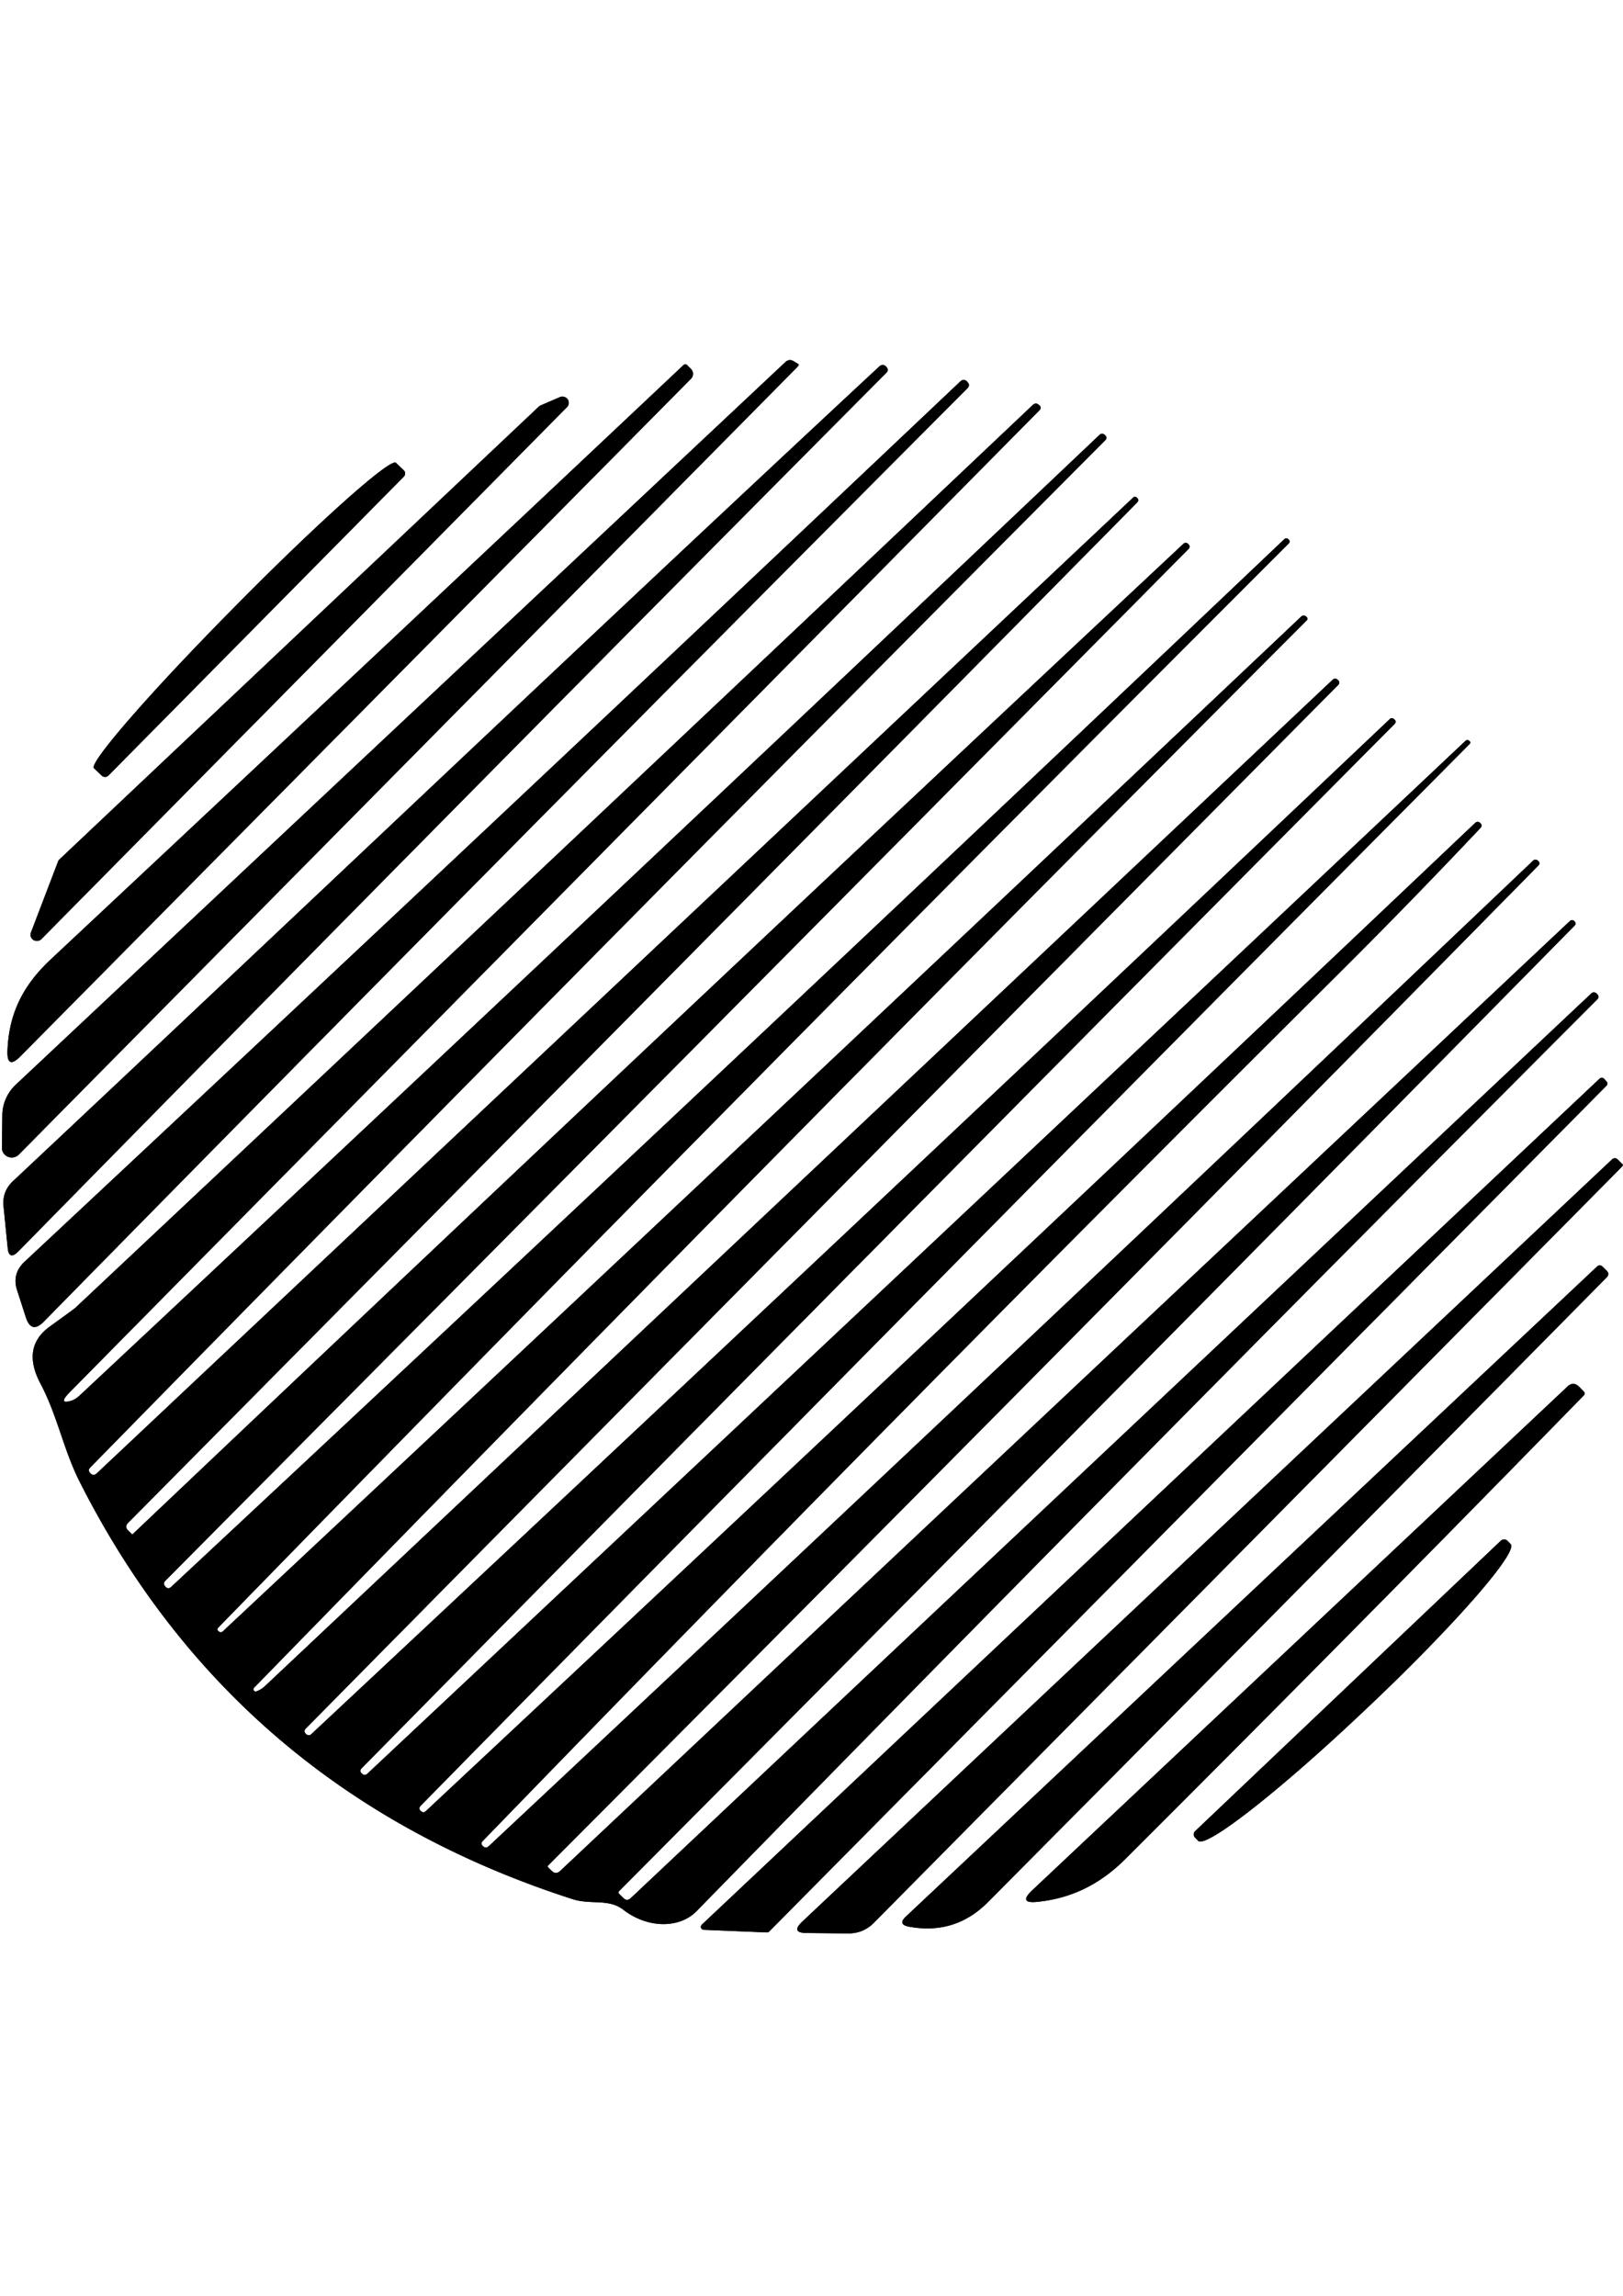 <svg viewBox="0 0 595.28 841.89">
  <path
      d="m6.87 423.43 285.45-288.72c.6-.64.78-1.03.53-1.17l-1.8-1.1c-1.05-.64-2.06-.51-3.01.37l-282.3 265C2.66 400.73.9 404.72.85 408.9L.7 420.94c0 1.95 1.61 3.53 3.6 3.53.97 0 1.89-.37 2.57-1.04zm315.6-289.01C217.57 232 110.72 333.7 4.77 433.13c-2.71 2.55-3.86 5.65-3.46 9.33l1.5 15.05c.3 3.28 1.63 3.72 3.99 1.32a72850.937 72850.937 0 0 1 318.3-322.14c.7-.73.68-1.47-.08-2.2v-.07c-.84-.79-1.7-.79-2.55 0zm-71.81-.52c-75.2 70.88-152.5 143.48-231.91 217.79C8.3 361.46 3.26 371.74 2.74 385.4c-.15 4.65 1.43 5.31 4.74 1.98l245.97-248.49c1.01-1.01.98-2.65-.08-3.67l-1.35-1.32c-.41-.44-.86-.44-1.36 0zM6.27 473.14l3.23 9.99c1.35 4.11 3.56 4.6 6.62 1.47A64101.542 64101.542 0 0 1 354.8 142.42c.8-.83.78-1.64-.08-2.42v-.07c-.85-.78-1.68-.81-2.48-.07A70150.311 70150.311 0 0 1 8.98 462.72c-3.11 2.94-4.01 6.41-2.71 10.42zM21.76 315.2c-.24.25-.42.55-.53.88l-9.93 25.99c-.4 1.19.26 2.48 1.48 2.88.82.27 1.73.06 2.35-.53l192.8-195.1c.91-.89.91-2.33-.01-3.22-.69-.67-1.74-.85-2.62-.45l-6.99 3.01c-.25.11-.48.26-.68.44L21.76 315.2zM93.2 618.9a47730.74 47730.74 0 0 1 385.98-391.3c.5-.44.5-.91 0-1.4-.65-.64-1.33-.64-2.03 0a102861.372 102861.372 0 0 1-395.38 372c-.55.49-1.08.49-1.58 0h-.08c-.45-.49-.45-.95 0-1.4a43016.766 43016.766 0 0 1 392.53-397.47c.5-.54.48-1.05-.08-1.54-.5-.49-1-.51-1.5-.07A60651.194 60651.194 0 0 1 62.82 581.9c-.7.69-1.4.69-2.11 0v-.07c-.75-.69-.78-1.4-.08-2.13 125.13-126 250.2-252.11 375.23-378.31.6-.64.6-1.25 0-1.84l-.08-.07c-.6-.59-1.2-.59-1.8 0a81321.415 81321.415 0 0 0-385.3 363.1c-.1.1-.2.1-.3 0l-1.35-1.32c-1-.93-1-1.88 0-2.86C170.5 433.86 293.87 309.13 417.14 184.2c.5-.54.48-1.08-.08-1.62-.55-.54-1.08-.54-1.58 0-126.62 119.25-253.3 238.5-380.03 357.75-.75.69-1.5.69-2.26 0v-.07c-.75-.69-.78-1.4-.08-2.13a65439.501 65439.501 0 0 1 372.22-376.62c.65-.64.65-1.27 0-1.91l-.08-.07c-.7-.64-1.38-.64-2.03 0A75478.603 75478.603 0 0 1 29.43 511.55c-1.2 1.13-2.31 1.84-3.31 2.13-3.36.98-3.56-.05-.6-3.08C144.08 390.46 262.64 270.43 381.2 150.5c.65-.64.65-1.27 0-1.91h-.08c-.75-.78-1.53-.81-2.33-.07C261.99 259.1 144.91 369.49 27.55 479.68c-.35.29-3.43 2.55-9.25 6.76-7.02 5.04-8.17 12.02-3.46 20.93 6.32 11.97 8.42 24.31 14.51 36.27 38.2 75.39 98.43 126.32 180.7 152.81 6.62 2.13 13.08-.29 18.5 3.82 8.8 6.86 20.47 7.11 26.92.59C363.35 590.51 473.44 479.09 585.73 366.6c.75-.69.75-1.4 0-2.13s-1.48-.76-2.18-.07c-117.26 110.44-234.66 221-352.22 331.68-.9.83-1.78.83-2.63 0l-1.65-1.62c-.3-.29-.3-.61 0-.95a93654.763 93654.763 0 0 0 350.41-354c.55-.54.55-1.1 0-1.69-.6-.54-1.18-.54-1.73 0-123.47 116.11-246.89 232.2-370.26 348.27-1.05.98-2.08.98-3.08 0l-1.35-1.32c-.2-.2-.2-.42 0-.66A79982.277 79982.277 0 0 0 564.23 317.4c.55-.59.53-1.15-.08-1.69-.65-.64-1.3-.64-1.96 0a65507.073 65507.073 0 0 1-382.97 361.35c-.7.64-1.4.61-2.11-.07-.65-.64-.68-1.25-.08-1.84a24043.256 24043.256 0 0 1 314.25-318.39c17.65-17.57 34.89-35.3 51.74-53.16.55-.59.53-1.17-.08-1.76-.6-.59-1.23-.61-1.88-.07a68643.267 68643.267 0 0 1-384.85 362.36c-.6.59-1.2.59-1.8 0h-.08c-.65-.64-.65-1.3 0-1.98A96733.275 96733.275 0 0 1 538.96 272.9c.4-.39.4-.78 0-1.17h-.08c-.45-.49-.93-.49-1.43 0A204241.293 204241.293 0 0 1 134.78 650.4c-.7.64-1.38.64-2.03 0l-.08-.07c-.65-.64-.65-1.27 0-1.91a125787.87 125787.87 0 0 1 378.76-382.86c.6-.59.6-1.17 0-1.76h-.08c-.55-.59-1.1-.61-1.65-.07a78632.155 78632.155 0 0 1-395.45 372.13c-.65.64-1.33.64-2.03 0-.7-.69-.7-1.37 0-2.06 125.63-127.23 251.81-254.75 378.54-382.57.6-.64.6-1.25 0-1.84l-.08-.07c-.65-.64-1.3-.64-1.96 0-130.43 123.03-260.92 246-391.46 368.92a8.81 8.81 0 0 1-3.16 1.98.834.834 0 0 1-1.09-.42.803.803 0 0 1 .19-.9zM39.81 284.36 148.09 174.8c.65-.65.65-1.69 0-2.35l-2.86-2.72c-1.84-1.99-27.71 21.03-57.78 51.41-.09.09-.18.19-.28.28l-1.88 1.91c-30.04 30.38-52.79 56.51-50.83 58.38l2.86 2.72c.69.65 1.78.63 2.45-.04.02-.01.03-.02.04-.03zm548.48 111.17c-.44-.42-1.14-.42-1.58 0L257.35 705.84c-.42.45-.38 1.15.08 1.56.19.16.42.26.67.28l23.16.95c.34.02.67-.12.9-.37l307.1-310.17c.38-.42.38-1.05 0-1.47l-.97-1.09zm2.86 29.74-296.88 279.4c-2.96 2.79-2.38 4.19 1.73 4.19l15.11.15c3.71 0 6.84-1.3 9.4-3.89l273.94-276.83c.7-.69.95-1.1.75-1.25l-1.8-1.76c-.75-.75-1.5-.75-2.25-.01zm-5.49 39.28L332.17 702.91c-1.95 1.86-1.58 3.06 1.13 3.6 11.28 2.1 20.93-.86 28.95-8.89 72.94-73.38 148.64-149.8 227.09-229.25.75-.83.73-1.64-.08-2.42l-1.43-1.4c-.69-.73-1.42-.73-2.17 0zm-10.83 43.99L378.57 693.21c-3.51 3.33-2.83 4.72 2.03 4.19 13.01-1.32 23.46-6.9 32.48-16.01 56.15-56.05 112.09-112.62 167.84-169.7.45-.49.43-.98-.08-1.47l-1.65-1.69c-1.45-1.41-2.91-1.41-4.36.01zM550.47 565 438.35 671.48c-.69.65-.7 1.72-.04 2.39.01.01.02.02.04.03l1.13 1.17c3 2.74 30.49-18.86 61.51-48.32l1.95-1.84c31.04-29.48 53.91-55.72 51.13-58.67l-1.13-1.17c-.64-.69-1.74-.74-2.44-.11-.01.02-.02.03-.03.04z"
  >
  </path>
  <path
      class="st1"
      d="M292.32 134.71 6.87 423.43a3.668 3.668 0 0 1-5.1.01 3.497 3.497 0 0 1-1.06-2.5l.15-12.04c.05-4.18 1.81-8.17 4.89-11.09L288.03 132.8c.95-.88 1.96-1 3.01-.37l1.8 1.1c.26.15.08.54-.52 1.18zM4.77 433.13C110.72 333.7 217.57 232 322.47 134.42c.85-.78 1.7-.78 2.56 0v.07c.75.73.78 1.47.08 2.2A72311.707 72311.707 0 0 0 6.8 458.83c-2.36 2.4-3.68 1.96-3.99-1.32l-1.5-15.05c-.4-3.68.75-6.79 3.46-9.33zM250.66 133.9c.5-.44.95-.44 1.35 0l1.35 1.32c1.05 1.02 1.09 2.66.08 3.67L7.47 387.38c-3.31 3.33-4.89 2.67-4.74-1.98.53-13.66 5.56-23.94 16.02-33.7a90062.4 90062.4 0 0 0 231.91-217.8zM8.98 462.72a70125.78 70125.78 0 0 0 343.27-322.87c.8-.73 1.63-.71 2.48.07v.08c.85.78.88 1.59.08 2.42A64103.91 64103.91 0 0 0 16.12 484.6c-3.06 3.13-5.26 2.64-6.62-1.47l-3.23-9.99c-1.3-4.01-.4-7.48 2.71-10.42zM21.76 315.2l175.88-166.1c.2-.18.43-.33.68-.44l6.99-3.01c1.17-.53 2.55-.03 3.1 1.11.41.86.23 1.89-.46 2.56l-192.8 195.1c-.92.87-2.4.85-3.3-.05-.6-.61-.81-1.49-.54-2.3l9.93-25.99c.1-.33.28-.63.52-.88zM94.1 620.22a8.81 8.81 0 0 0 3.16-1.98C227.8 495.32 358.29 372.35 488.73 249.33c.65-.64 1.3-.64 1.96 0l.08.07c.6.59.6 1.2 0 1.84a258136.112 258136.112 0 0 0-378.55 382.57c-.7.69-.7 1.37 0 2.06.7.64 1.38.64 2.03 0a80427.708 80427.708 0 0 0 395.46-372.14c.55-.54 1.1-.51 1.65.07h.08c.6.59.6 1.17 0 1.76a124635.08 124635.08 0 0 0-378.76 382.86c-.65.64-.65 1.27 0 1.91l.08.07c.65.64 1.33.64 2.03 0 134.35-126 268.58-252.23 402.68-378.68.5-.49.98-.49 1.43 0h.08c.4.39.4.78 0 1.17a96064.823 96064.823 0 0 0-384.65 389.26c-.65.69-.65 1.35 0 1.98h.08c.6.59 1.2.59 1.8 0a68625.376 68625.376 0 0 0 384.86-362.37c.65-.54 1.28-.51 1.88.07.6.59.63 1.17.08 1.76a2322.954 2322.954 0 0 1-51.74 53.16 24043.256 24043.256 0 0 0-314.25 318.39c-.6.59-.58 1.2.08 1.84.7.69 1.4.71 2.11.07A65806.412 65806.412 0 0 0 562.2 315.71c.65-.64 1.3-.64 1.96 0 .6.54.63 1.1.08 1.69a79986.642 79986.642 0 0 1-363.21 366.71c-.2.24-.2.47 0 .66l1.35 1.32c1 .98 2.03.98 3.08 0 123.37-116.07 246.79-232.16 370.27-348.28.55-.54 1.13-.54 1.73 0 .55.59.55 1.15 0 1.69a94414.64 94414.64 0 0 1-350.41 354c-.3.34-.3.66 0 .95l1.65 1.62c.85.83 1.73.83 2.63 0C348.89 585.39 466.3 474.83 583.55 364.4c.7-.69 1.43-.66 2.18.07.75.73.75 1.44 0 2.13-112.29 112.49-222.38 223.91-330.26 334.25-6.45 6.52-18.12 6.27-26.92-.59-5.41-4.11-11.88-1.69-18.5-3.82-82.26-26.48-142.5-77.42-180.7-152.81-6.09-11.97-8.2-24.31-14.51-36.27-4.71-8.91-3.56-15.89 3.46-20.93 5.82-4.21 8.9-6.46 9.25-6.76a113819.07 113819.07 0 0 0 351.24-331.16c.8-.73 1.58-.71 2.33.07h.08c.65.64.65 1.27 0 1.91a639564.314 639564.314 0 0 0-355.68 360.1c-2.96 3.04-2.76 4.06.6 3.08 1-.29 2.11-1 3.31-2.13a75927.919 75927.919 0 0 0 373.8-352.02c.65-.64 1.33-.64 2.03 0l.08.07c.65.64.65 1.27 0 1.91A65437.457 65437.457 0 0 0 33.12 538.13c-.7.73-.68 1.44.08 2.13v.07c.75.69 1.5.69 2.26 0 126.73-119.25 253.41-238.5 380.04-357.75.5-.54 1.03-.54 1.58 0s.58 1.08.08 1.62A229570.098 229570.098 0 0 1 47.03 558.4c-1 .98-1 1.93 0 2.86l1.35 1.32c.1.1.2.1.3 0a80872.515 80872.515 0 0 1 385.31-363.11c.6-.59 1.2-.59 1.8 0l.08.07c.6.59.6 1.2 0 1.84-125.03 126.2-250.1 252.3-375.23 378.31-.7.73-.68 1.44.08 2.13v.07c.7.69 1.4.69 2.11 0a60908.01 60908.01 0 0 0 408.24-384.18c.5-.44 1-.42 1.5.07.55.49.58 1 .08 1.54A43017.37 43017.37 0 0 0 80.11 596.8c-.45.44-.45.91 0 1.4h.08c.5.49 1.03.49 1.58 0 132.54-124.05 264.34-248.05 395.38-372 .7-.64 1.38-.64 2.03 0 .5.49.5.95 0 1.4A47730.74 47730.74 0 0 0 93.2 618.9c-.33.31-.34.82-.02 1.14.24.24.61.32.92.18zM39.81 284.36c-.64.69-1.74.74-2.44.11-.01-.01-.03-.02-.04-.03l-2.86-2.72c-1.96-1.87 20.79-28 50.83-58.38l1.88-1.91c30.06-30.4 56.04-53.55 58.03-51.71l.02.02 2.86 2.72c.65.65.65 1.69 0 2.35L39.81 284.36zM588.29 395.53l.98 1.1c.38.42.38 1.05 0 1.47l-307.1 310.17c-.23.25-.56.38-.9.37l-23.16-.95c-.62-.05-1.09-.58-1.04-1.18.02-.24.12-.47.29-.65l329.36-310.31c.43-.44 1.13-.44 1.57-.02zM591.15 425.27c.75-.73 1.5-.73 2.26 0l1.8 1.76c.2.15-.05.56-.75 1.25L320.52 705.11c-2.56 2.59-5.69 3.89-9.4 3.89l-15.12-.15c-4.11 0-4.69-1.4-1.73-4.19l296.88-279.39zM332.17 702.91l253.49-238.35c.75-.73 1.48-.73 2.18 0l1.43 1.4c.8.78.83 1.59.08 2.42a97128.144 97128.144 0 0 1-227.09 229.25c-8.02 8.03-17.67 10.99-28.95 8.89-2.72-.56-3.09-1.75-1.14-3.61zM574.83 508.54c1.45-1.42 2.91-1.42 4.36 0l1.65 1.69c.5.49.53.98.08 1.47a18958.121 18958.121 0 0 1-167.84 169.7c-9.02 9.11-19.48 14.69-32.48 16.01-4.86.54-5.54-.86-2.03-4.19l196.26-184.68zM550.47 565c.69-.65 1.78-.63 2.45.04l.04.04 1.13 1.17c2.78 2.95-20.09 29.19-51.13 58.67l-1.95 1.84c-31.02 29.45-58.51 51.05-61.51 48.32l-1.13-1.17c-.69-.65-.7-1.72-.04-2.39.01-.01.02-.02.04-.03L550.47 565z"
  >
  </path>
  <style>
      .st1 {
        fill: #0d0d0c;
      }
      @media (prefers-color-scheme: dark) {.st1{fill:#cfcfc5}};
  </style>
</svg>
